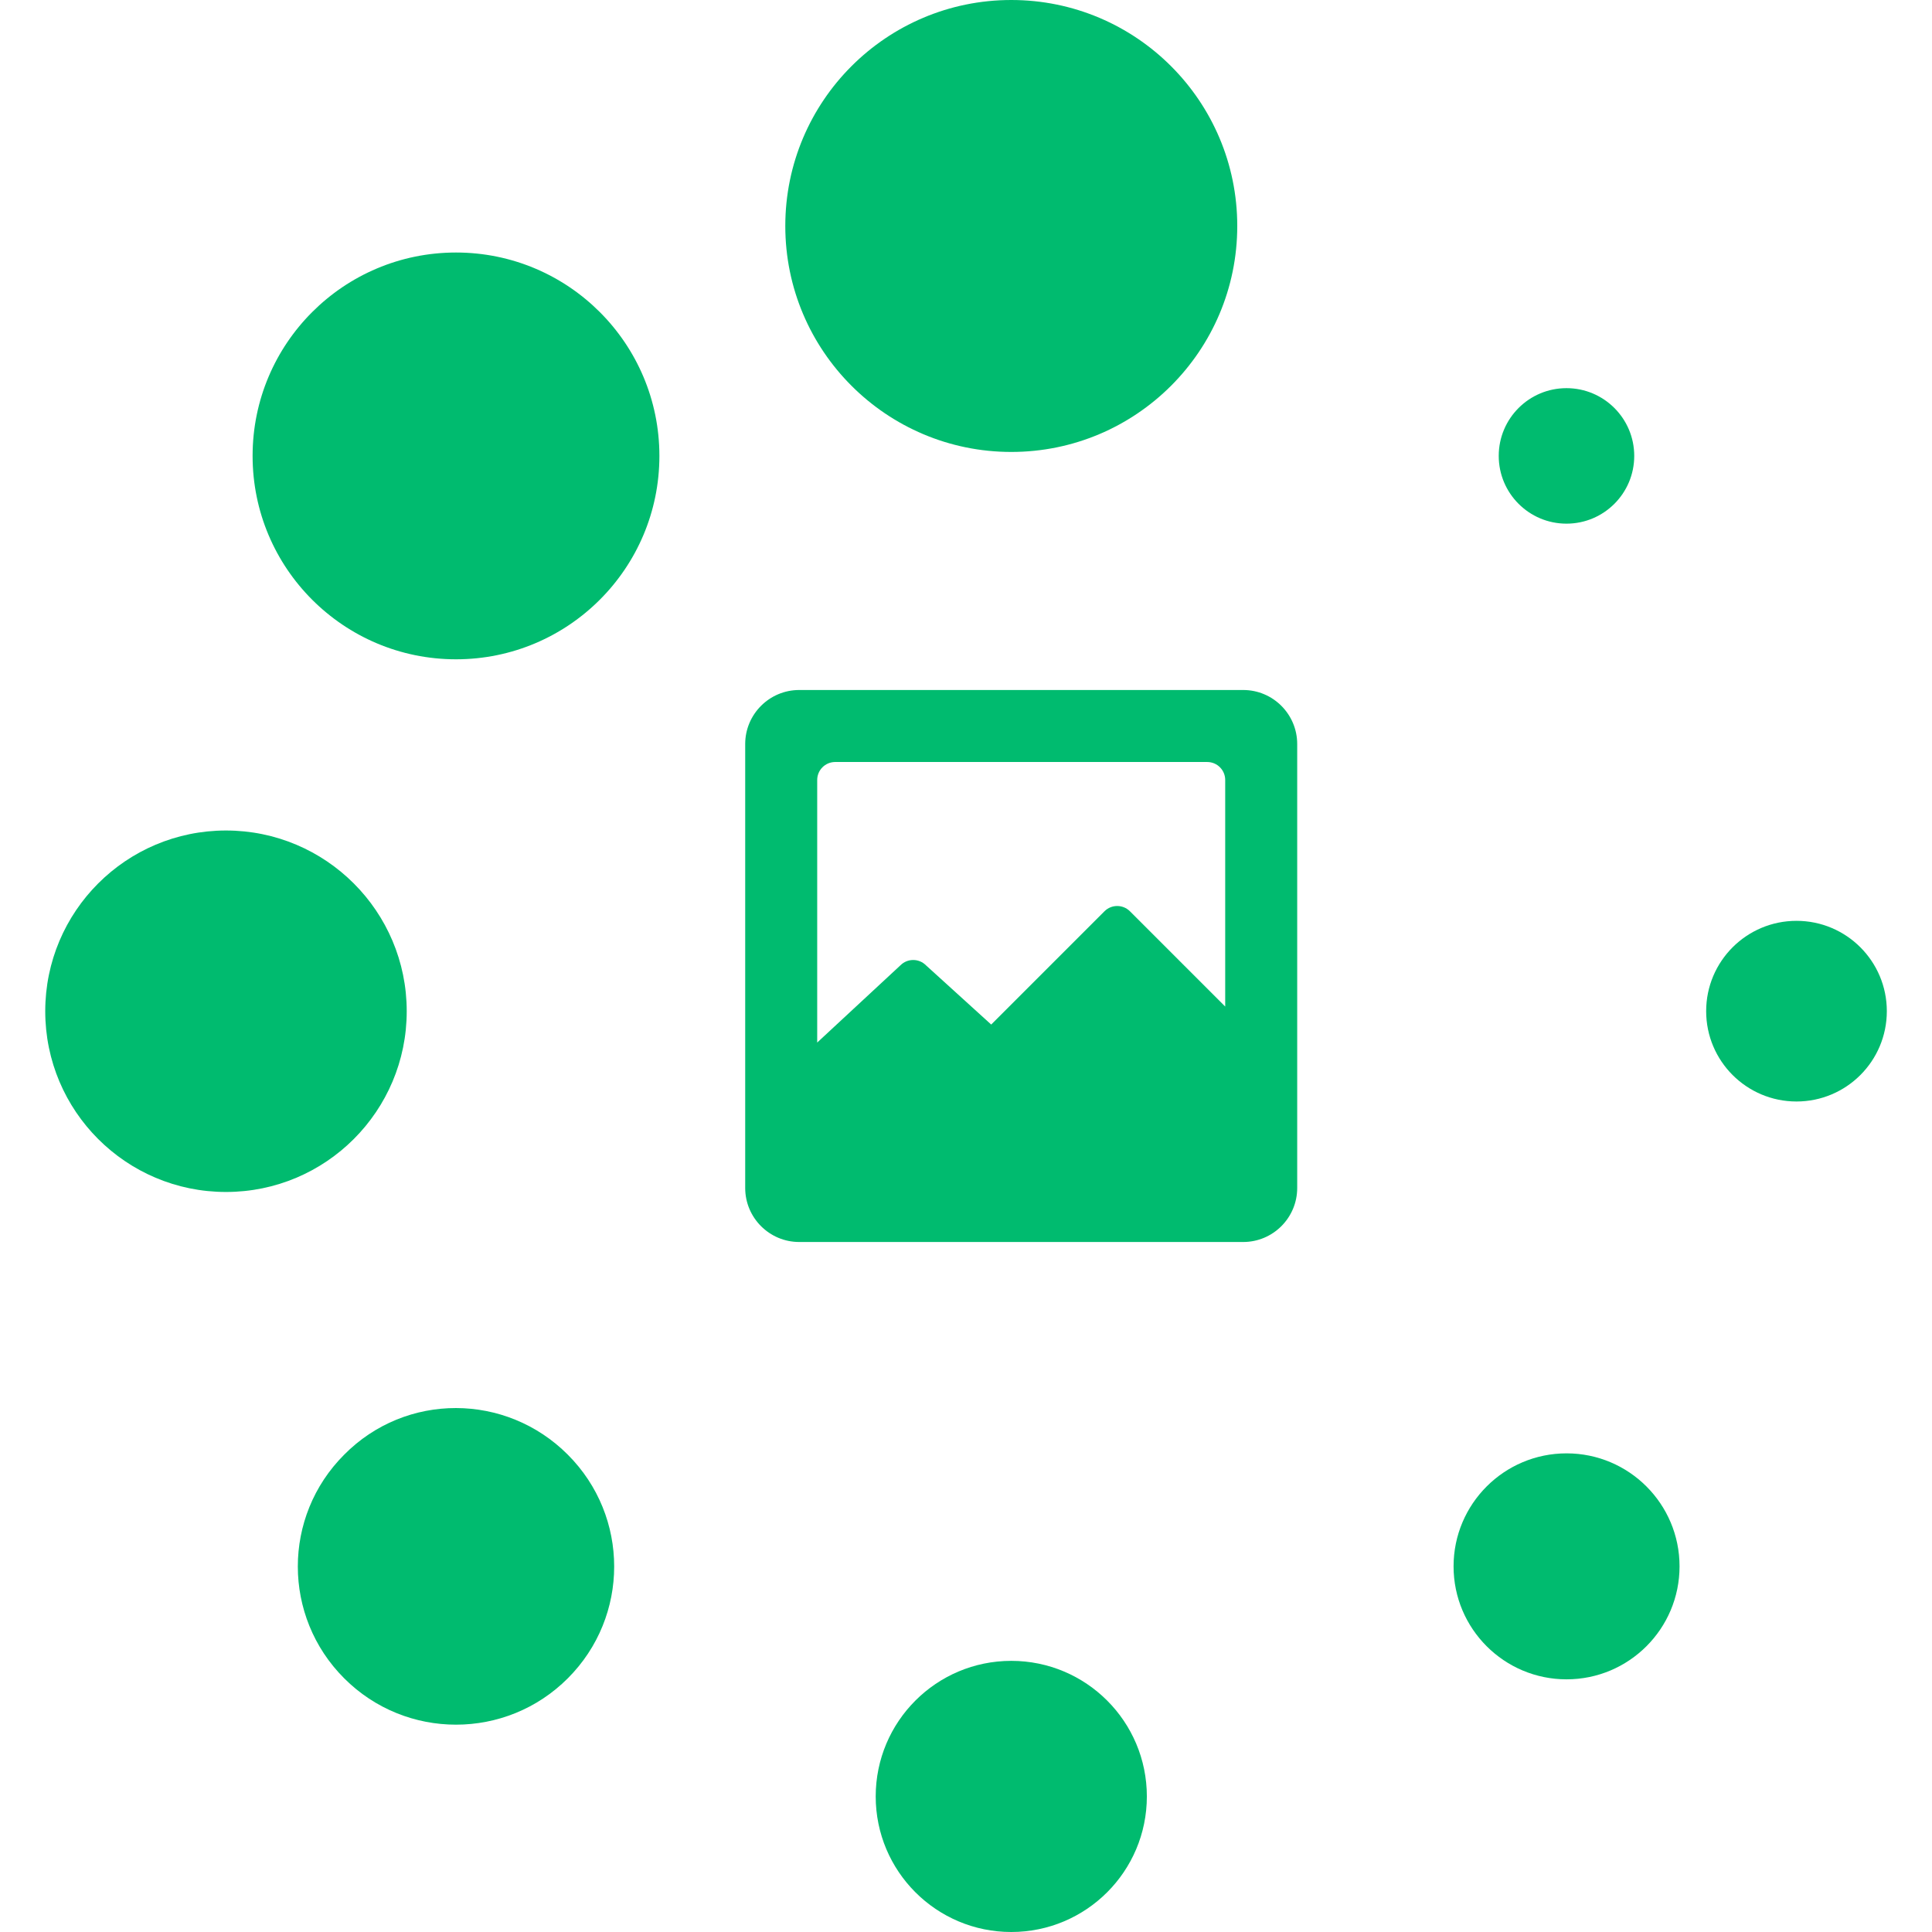 <svg width="300" height="300" viewBox="0 0 300 300" fill="none" xmlns="http://www.w3.org/2000/svg">
<path d="M157.031 70.178C176.411 70.178 192.121 54.468 192.121 35.089C192.121 15.71 176.411 0 157.031 0C137.651 0 121.94 15.71 121.94 35.089C121.94 54.468 137.651 70.178 157.031 70.178Z" fill="#00BB6F"/>
<path d="M157.031 300C168.657 300 178.083 290.575 178.083 278.949C178.083 267.322 168.657 257.897 157.031 257.897C145.404 257.897 135.979 267.322 135.979 278.949C135.979 290.575 145.404 300 157.031 300Z" fill="#00BB6F"/>
<path d="M70.807 102.376C88.25 102.376 102.391 88.236 102.391 70.793C102.391 53.351 88.25 39.211 70.807 39.211C53.364 39.211 39.223 53.351 39.223 70.793C39.223 88.236 53.364 102.376 70.807 102.376Z" fill="#00BB6F"/>
<path d="M243.254 260.766C252.944 260.766 260.799 252.911 260.799 243.222C260.799 233.532 252.944 225.677 243.254 225.677C233.564 225.677 225.709 233.532 225.709 243.222C225.709 252.911 233.564 260.766 243.254 260.766Z" fill="#00BB6F"/>
<path d="M35.09 185.089C50.591 185.089 63.156 172.524 63.156 157.025C63.156 141.525 50.591 128.96 35.09 128.96C19.59 128.96 7.025 141.525 7.025 157.025C7.025 172.524 19.59 185.089 35.09 185.089Z" fill="#00BB6F"/>
<path d="M278.959 171.04C286.706 171.04 292.986 164.76 292.986 157.013C292.986 149.267 286.706 142.987 278.959 142.987C271.212 142.987 264.932 149.267 264.932 157.013C264.932 164.76 271.212 171.04 278.959 171.04Z" fill="#00BB6F"/>
<path d="M53.444 225.882C43.846 235.48 43.846 251.009 53.444 260.607C63.031 270.205 78.584 270.205 88.17 260.607C97.768 251.009 97.768 235.48 88.17 225.882C78.584 216.273 63.042 216.182 53.444 225.882Z" fill="#00BB6F"/>
<path d="M243.242 81.313C249.053 81.313 253.763 76.603 253.763 70.793C253.763 64.983 249.053 60.273 243.242 60.273C237.432 60.273 232.722 64.983 232.722 70.793C232.722 76.603 237.432 81.313 243.242 81.313Z" fill="#00BB6F"/>
<g clip-path="url(#clip0_549_495)">
<path d="M193.044 107.143H124.099C119.476 107.143 115.714 110.904 115.714 115.528V184.472C115.714 189.096 119.476 192.857 124.099 192.857H193.044C197.667 192.857 201.429 189.096 201.429 184.472V115.528C201.429 110.904 197.667 107.143 193.044 107.143ZM190.248 156.296L175.455 141.502C174.363 140.411 172.593 140.411 171.502 141.502L153.913 159.091L143.777 149.887C142.686 148.795 140.917 148.795 139.825 149.887L126.895 161.886V121.118C126.895 119.573 128.145 118.323 129.69 118.323H187.454C188.998 118.323 190.249 119.573 190.249 121.118V156.296H190.248Z" fill="#00BB6F"/>
</g>
<defs>
<clipPath id="clip0_549_495">
<rect width="85.714" height="85.714" fill="white" transform="translate(115.714 107.143)"/>
</clipPath>
</defs>
</svg>
